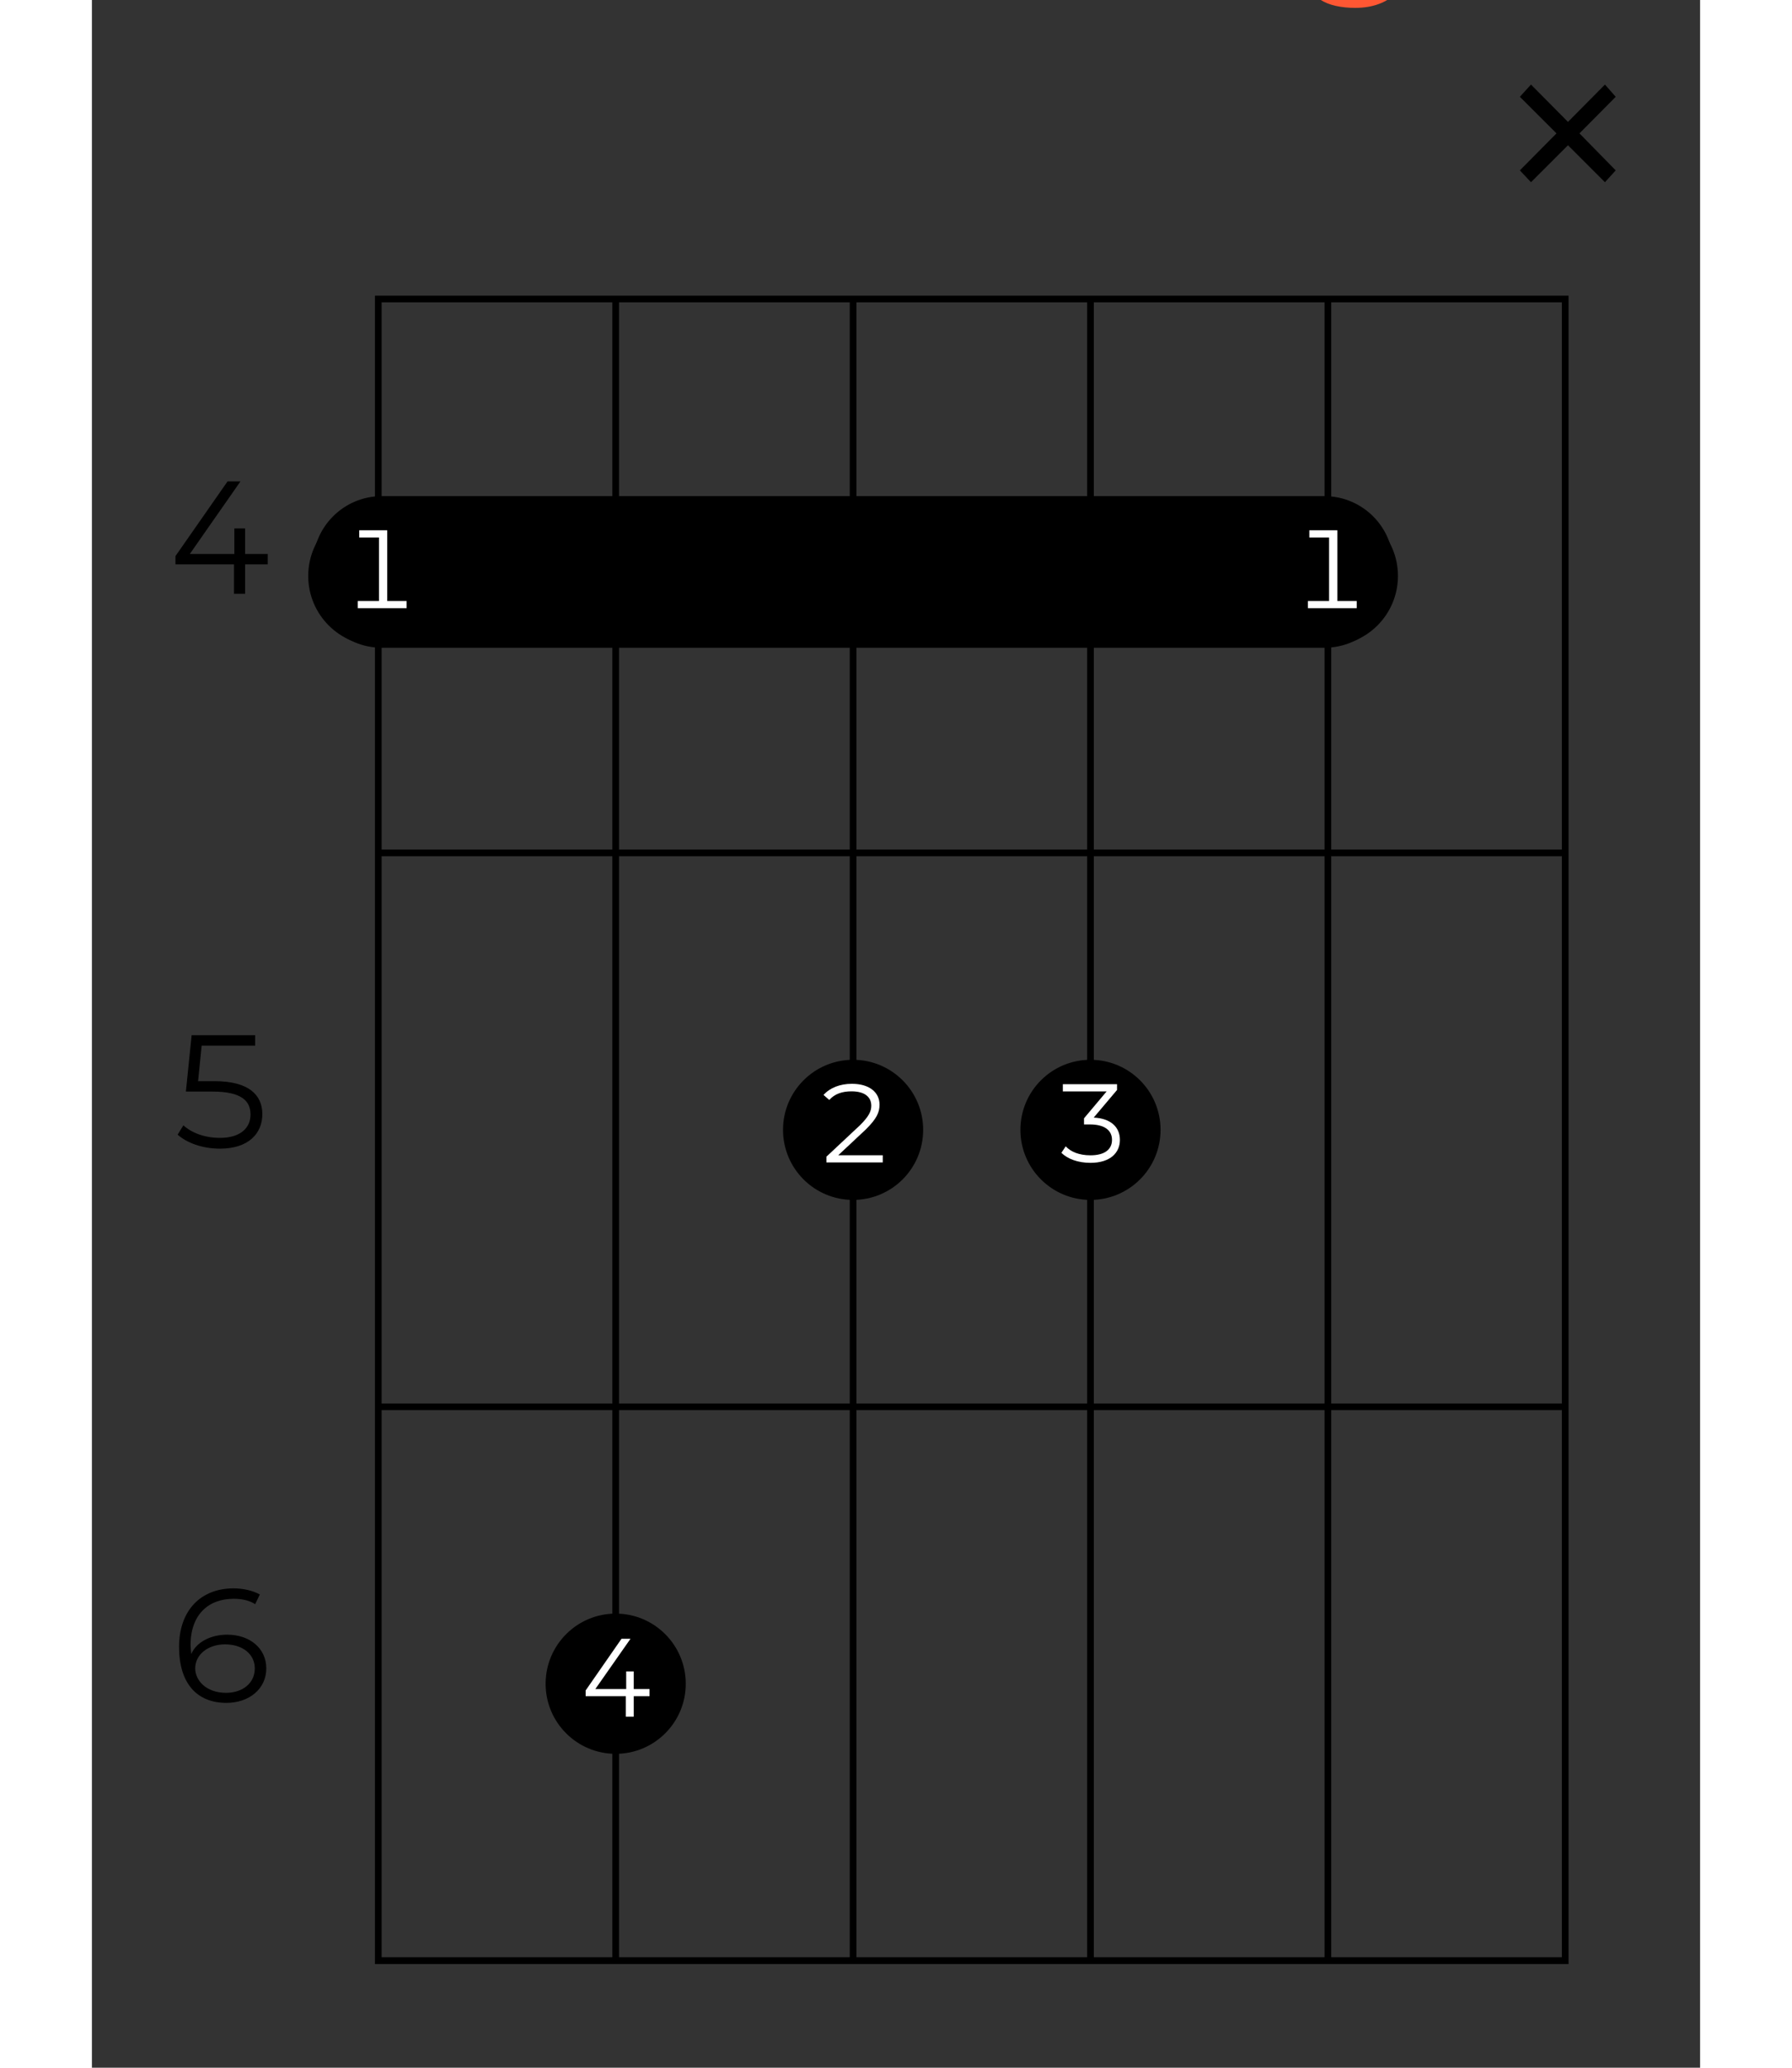 <?xml version="1.0" encoding="UTF-8"?>
<svg xmlns="http://www.w3.org/2000/svg" xmlns:xlink="http://www.w3.org/1999/xlink" width="130pt" height="150pt" viewBox="0 0 70 90" version="1.2">
<rect x="0" y="0" width="70" height="90" fill="#333333" stroke="none"/>
<defs>
<g>
<symbol overflow="visible" id="glyph0-0">
<path style="stroke:none;" d="M 0.484 0 L 6.594 0 L 6.594 -8.438 L 0.484 -8.438 Z M 1.453 -0.844 L 1.453 -7.594 L 5.625 -7.594 L 5.625 -0.844 Z M 1.453 -0.844 "/>
</symbol>
<symbol overflow="visible" id="glyph0-1">
<path style="stroke:none;" d="M 3.766 0.141 C 6.188 0.141 7.344 -1.062 7.344 -2.469 C 7.344 -5.562 2.453 -4.5 2.453 -6.047 C 2.453 -6.578 2.891 -7.016 4.047 -7.016 C 4.797 -7.016 5.609 -6.797 6.391 -6.344 L 6.984 -7.828 C 6.203 -8.328 5.125 -8.578 4.062 -8.578 C 1.656 -8.578 0.5 -7.391 0.5 -5.953 C 0.5 -2.812 5.406 -3.906 5.406 -2.328 C 5.406 -1.812 4.938 -1.422 3.781 -1.422 C 2.766 -1.422 1.703 -1.781 1 -2.297 L 0.344 -0.828 C 1.078 -0.25 2.438 0.141 3.766 0.141 Z M 3.766 0.141 "/>
</symbol>
<symbol overflow="visible" id="glyph0-2">
<path style="stroke:none;" d="M 3.953 0.094 C 6.016 0.094 7.5 -1.281 7.5 -3.234 C 7.5 -5.188 6.016 -6.578 3.953 -6.578 C 1.891 -6.578 0.391 -5.188 0.391 -3.234 C 0.391 -1.281 1.891 0.094 3.953 0.094 Z M 3.953 -1.453 C 3.016 -1.453 2.281 -2.125 2.281 -3.234 C 2.281 -4.359 3.016 -5.031 3.953 -5.031 C 4.891 -5.031 5.609 -4.359 5.609 -3.234 C 5.609 -2.125 4.891 -1.453 3.953 -1.453 Z M 3.953 -1.453 "/>
</symbol>
<symbol overflow="visible" id="glyph0-3">
<path style="stroke:none;" d="M 0.875 0 L 2.75 0 L 2.75 -8.938 L 0.875 -8.938 Z M 0.875 0 "/>
</symbol>
<symbol overflow="visible" id="glyph0-4">
<path style="stroke:none;" d="M 6.703 -5.188 L 8.438 -5.188 L 8.422 -6.5 L 6.859 -6.5 L 7.094 -8.438 L 5.75 -8.438 L 5.5 -6.5 L 3.734 -6.5 L 3.969 -8.438 L 2.625 -8.438 L 2.391 -6.5 L 0.656 -6.5 L 0.656 -5.188 L 2.234 -5.188 L 1.969 -3.234 L 0.234 -3.234 L 0.234 -1.922 L 1.812 -1.922 L 1.578 0 L 2.922 0 L 3.172 -1.922 L 4.938 -1.922 L 4.703 0 L 6.062 0 L 6.297 -1.922 L 8.016 -1.922 L 8.016 -3.234 L 6.453 -3.234 Z M 3.328 -3.234 L 3.578 -5.188 L 5.344 -5.188 L 5.094 -3.234 Z M 3.328 -3.234 "/>
</symbol>
<symbol overflow="visible" id="glyph0-5">
<path style="stroke:none;" d="M 9.172 -6.578 C 8.188 -6.578 7.344 -6.188 6.828 -5.516 C 6.375 -6.234 5.609 -6.578 4.703 -6.578 C 3.859 -6.578 3.141 -6.281 2.656 -5.734 L 2.656 -6.484 L 0.875 -6.484 L 0.875 0 L 2.75 0 L 2.75 -3.25 C 2.75 -4.406 3.344 -4.953 4.172 -4.953 C 4.953 -4.953 5.391 -4.469 5.391 -3.422 L 5.391 0 L 7.281 0 L 7.281 -3.25 C 7.281 -4.406 7.859 -4.953 8.703 -4.953 C 9.469 -4.953 9.938 -4.469 9.938 -3.422 L 9.938 0 L 11.812 0 L 11.812 -3.703 C 11.812 -5.688 10.703 -6.578 9.172 -6.578 Z M 9.172 -6.578 "/>
</symbol>
<symbol overflow="visible" id="glyph0-6">
<path style="stroke:none;" d="M 3.484 -6.578 C 2.453 -6.578 1.391 -6.297 0.688 -5.797 L 1.359 -4.484 C 1.828 -4.859 2.547 -5.078 3.234 -5.078 C 4.234 -5.078 4.719 -4.609 4.719 -3.812 L 3.234 -3.812 C 1.25 -3.812 0.453 -3.016 0.453 -1.875 C 0.453 -0.75 1.344 0.094 2.859 0.094 C 3.812 0.094 4.5 -0.219 4.844 -0.812 L 4.844 0 L 6.609 0 L 6.609 -3.703 C 6.609 -5.656 5.453 -6.578 3.484 -6.578 Z M 3.344 -1.172 C 2.672 -1.172 2.281 -1.484 2.281 -1.953 C 2.281 -2.391 2.547 -2.703 3.438 -2.703 L 4.719 -2.703 L 4.719 -2.047 C 4.5 -1.453 3.969 -1.172 3.344 -1.172 Z M 3.344 -1.172 "/>
</symbol>
<symbol overflow="visible" id="glyph0-7">
<path style="stroke:none;" d="M 1.891 -7.391 C 2.594 -7.391 3.062 -7.844 3.062 -8.469 C 3.062 -9.047 2.594 -9.484 1.891 -9.484 C 1.188 -9.484 0.719 -9.016 0.719 -8.438 C 0.719 -7.844 1.188 -7.391 1.891 -7.391 Z M 0.391 2.438 C 1.953 2.438 2.828 1.484 2.828 -0.016 L 2.828 -6.484 L 0.953 -6.484 L 0.953 0 C 0.953 0.641 0.656 0.938 0.188 0.938 C -0.125 0.938 -0.406 0.859 -0.609 0.703 L -1.125 2.078 C -0.766 2.328 -0.188 2.438 0.391 2.438 Z M 0.391 2.438 "/>
</symbol>
<symbol overflow="visible" id="glyph0-8">
<path style="stroke:none;" d="M 0.75 -8.438 L 0.75 -5.469 L 2.469 -5.469 L 2.469 -6.844 L 5.531 -6.844 L 2.281 0 L 4.359 0 L 7.781 -7.172 L 7.781 -8.438 Z M 0.75 -8.438 "/>
</symbol>
<symbol overflow="visible" id="glyph1-0">
<path style="stroke:none;" d="M 0.281 0 L 3.828 0 L 3.828 -4.891 L 0.281 -4.891 Z M 0.844 -0.484 L 0.844 -4.406 L 3.266 -4.406 L 3.266 -0.484 Z M 0.844 -0.484 "/>
</symbol>
<symbol overflow="visible" id="glyph1-1">
<path style="stroke:none;" d="M 4.438 -1.734 L 3.453 -1.734 L 3.453 -2.844 L 2.984 -2.844 L 2.984 -1.734 L 1.047 -1.734 L 3.25 -4.891 L 2.688 -4.891 L 0.422 -1.641 L 0.422 -1.281 L 2.969 -1.281 L 2.969 0 L 3.453 0 L 3.453 -1.281 L 4.438 -1.281 Z M 4.438 -1.734 "/>
</symbol>
<symbol overflow="visible" id="glyph1-2">
<path style="stroke:none;" d="M 2.125 -2.891 L 1.406 -2.891 L 1.562 -4.438 L 3.891 -4.438 L 3.891 -4.891 L 1.125 -4.891 L 0.875 -2.438 L 2.031 -2.438 C 3.297 -2.438 3.688 -2.031 3.688 -1.438 C 3.688 -0.844 3.234 -0.422 2.359 -0.422 C 1.672 -0.422 1.109 -0.656 0.766 -0.969 L 0.516 -0.562 C 0.922 -0.203 1.594 0.047 2.359 0.047 C 3.609 0.047 4.203 -0.625 4.203 -1.453 C 4.203 -2.281 3.625 -2.891 2.125 -2.891 Z M 2.125 -2.891 "/>
</symbol>
<symbol overflow="visible" id="glyph1-3">
<path style="stroke:none;" d="M 2.672 -2.922 C 1.953 -2.922 1.328 -2.594 1.109 -2.078 C 1.094 -2.234 1.078 -2.375 1.078 -2.469 C 1.078 -3.781 1.844 -4.484 2.953 -4.484 C 3.297 -4.484 3.625 -4.422 3.891 -4.25 L 4.094 -4.672 C 3.781 -4.844 3.359 -4.938 2.953 -4.938 C 1.516 -4.938 0.578 -3.969 0.578 -2.391 C 0.578 -0.812 1.344 0.047 2.641 0.047 C 3.625 0.047 4.375 -0.562 4.375 -1.453 C 4.375 -2.328 3.656 -2.922 2.672 -2.922 Z M 2.625 -0.391 C 1.75 -0.391 1.281 -0.938 1.281 -1.453 C 1.281 -2.062 1.844 -2.5 2.578 -2.5 C 3.359 -2.5 3.875 -2.062 3.875 -1.453 C 3.875 -0.812 3.344 -0.391 2.625 -0.391 Z M 2.625 -0.391 "/>
</symbol>
<symbol overflow="visible" id="glyph2-0">
<path style="stroke:none;" d="M 0.484 0 L 6.594 0 L 6.594 -8.438 L 0.484 -8.438 Z M 1.453 -0.844 L 1.453 -7.594 L 5.625 -7.594 L 5.625 -0.844 Z M 1.453 -0.844 "/>
</symbol>
<symbol overflow="visible" id="glyph2-1">
<path style="stroke:none;" d="M 5.547 -5.812 L 5.078 -6.344 L 3.469 -4.719 L 1.859 -6.344 L 1.375 -5.812 L 2.969 -4.219 L 1.375 -2.609 L 1.859 -2.094 L 3.469 -3.703 L 5.078 -2.094 L 5.547 -2.609 L 3.969 -4.219 Z M 5.547 -5.812 "/>
</symbol>
<symbol overflow="visible" id="glyph3-0">
<path style="stroke:none;" d="M 0.188 0 L 2.656 0 L 2.656 -3.391 L 0.188 -3.391 Z M 0.578 -0.344 L 0.578 -3.047 L 2.266 -3.047 L 2.266 -0.344 Z M 0.578 -0.344 "/>
</symbol>
<symbol overflow="visible" id="glyph3-1">
<path style="stroke:none;" d="M 2 -0.312 L 2 -3.391 L 0.781 -3.391 L 0.781 -3.078 L 1.641 -3.078 L 1.641 -0.312 L 0.719 -0.312 L 0.719 0 L 2.844 0 L 2.844 -0.312 Z M 2 -0.312 "/>
</symbol>
<symbol overflow="visible" id="glyph3-2">
<path style="stroke:none;" d="M 1.734 -1.938 L 2.75 -3.141 L 2.75 -3.391 L 0.391 -3.391 L 0.391 -3.078 L 2.297 -3.078 L 1.312 -1.906 L 1.312 -1.641 L 1.562 -1.641 C 2.219 -1.641 2.531 -1.375 2.531 -0.969 C 2.531 -0.547 2.203 -0.297 1.594 -0.297 C 1.094 -0.297 0.734 -0.453 0.516 -0.688 L 0.328 -0.406 C 0.594 -0.141 1.047 0.031 1.594 0.031 C 2.453 0.031 2.875 -0.406 2.875 -0.969 C 2.875 -1.516 2.484 -1.906 1.734 -1.938 Z M 1.734 -1.938 "/>
</symbol>
<symbol overflow="visible" id="glyph3-3">
<path style="stroke:none;" d="M 0.953 -0.312 L 2.156 -1.438 C 2.625 -1.906 2.75 -2.172 2.75 -2.516 C 2.75 -3.047 2.312 -3.422 1.547 -3.422 C 1.031 -3.422 0.594 -3.25 0.312 -2.938 L 0.562 -2.719 C 0.797 -2.984 1.125 -3.094 1.531 -3.094 C 2.109 -3.094 2.391 -2.844 2.391 -2.469 C 2.391 -2.234 2.297 -2.016 1.906 -1.625 L 0.438 -0.25 L 0.438 0 L 2.891 0 L 2.891 -0.312 Z M 0.953 -0.312 "/>
</symbol>
<symbol overflow="visible" id="glyph3-4">
<path style="stroke:none;" d="M 3.078 -1.203 L 2.391 -1.203 L 2.391 -1.969 L 2.062 -1.969 L 2.062 -1.203 L 0.719 -1.203 L 2.25 -3.391 L 1.859 -3.391 L 0.297 -1.141 L 0.297 -0.891 L 2.047 -0.891 L 2.047 0 L 2.391 0 L 2.391 -0.891 L 3.078 -0.891 Z M 3.078 -1.203 "/>
</symbol>
</g>
</defs>
<g id="surface1">
<g style="fill:rgb(100%,34.119%,20%);fill-opacity:1;">
  <use xlink:href="#glyph0-1" x="6.618" y="-2.095"/>
  <use xlink:href="#glyph0-2" x="14.308" y="-2.095"/>
  <use xlink:href="#glyph0-3" x="22.204" y="-2.095"/>
  <use xlink:href="#glyph0-4" x="25.832" y="-2.095"/>
  <use xlink:href="#glyph0-5" x="34.511" y="-2.095"/>
  <use xlink:href="#glyph0-6" x="47.156" y="-2.095"/>
  <use xlink:href="#glyph0-7" x="54.594" y="-2.095"/>
  <use xlink:href="#glyph0-8" x="58.294" y="-2.095"/>
</g>
<path style="fill:none;stroke-width:0.598;stroke-linecap:butt;stroke-linejoin:miter;stroke:rgb(0%,0%,0%);stroke-opacity:1;stroke-miterlimit:10;" d="M 382.679 -106.3 L 276.378 -106.3 L 276.378 -255.125 L 382.679 -255.125 Z M 382.679 -106.3 " transform="matrix(0.486,0,0,-0.486,-121.854,-38.648)"/>
<path style="fill:none;stroke-width:0.598;stroke-linecap:butt;stroke-linejoin:miter;stroke:rgb(0%,0%,0%);stroke-opacity:1;stroke-miterlimit:10;" d="M 361.425 -106.3 L 361.425 -255.125 " transform="matrix(0.486,0,0,-0.486,-121.854,-38.648)"/>
<path style="fill:none;stroke-width:0.598;stroke-linecap:butt;stroke-linejoin:miter;stroke:rgb(0%,0%,0%);stroke-opacity:1;stroke-miterlimit:10;" d="M 340.163 -106.3 L 340.163 -255.125 " transform="matrix(0.486,0,0,-0.486,-121.854,-38.648)"/>
<path style="fill:none;stroke-width:0.598;stroke-linecap:butt;stroke-linejoin:miter;stroke:rgb(0%,0%,0%);stroke-opacity:1;stroke-miterlimit:10;" d="M 318.901 -106.3 L 318.901 -255.125 " transform="matrix(0.486,0,0,-0.486,-121.854,-38.648)"/>
<path style="fill:none;stroke-width:0.598;stroke-linecap:butt;stroke-linejoin:miter;stroke:rgb(0%,0%,0%);stroke-opacity:1;stroke-miterlimit:10;" d="M 297.64 -106.3 L 297.64 -255.125 " transform="matrix(0.486,0,0,-0.486,-121.854,-38.648)"/>
<path style="fill:none;stroke-width:0.598;stroke-linecap:butt;stroke-linejoin:miter;stroke:rgb(0%,0%,0%);stroke-opacity:1;stroke-miterlimit:10;" d="M 382.679 -155.908 L 276.378 -155.908 " transform="matrix(0.486,0,0,-0.486,-121.854,-38.648)"/>
<g style="fill:rgb(0%,0%,0%);fill-opacity:1;">
  <use xlink:href="#glyph1-1" x="3.216" y="25.845"/>
</g>
<path style="fill:none;stroke-width:0.598;stroke-linecap:butt;stroke-linejoin:miter;stroke:rgb(0%,0%,0%);stroke-opacity:1;stroke-miterlimit:10;" d="M 382.679 -205.516 L 276.378 -205.516 " transform="matrix(0.486,0,0,-0.486,-121.854,-38.648)"/>
<g style="fill:rgb(0%,0%,0%);fill-opacity:1;">
  <use xlink:href="#glyph1-2" x="3.216" y="49.95"/>
</g>
<path style="fill:none;stroke-width:0.598;stroke-linecap:butt;stroke-linejoin:miter;stroke:rgb(0%,0%,0%);stroke-opacity:1;stroke-miterlimit:10;" d="M 382.679 -255.125 L 276.378 -255.125 " transform="matrix(0.486,0,0,-0.486,-121.854,-38.648)"/>
<g style="fill:rgb(0%,0%,0%);fill-opacity:1;">
  <use xlink:href="#glyph1-3" x="3.216" y="74.073"/>
</g>
<path style="fill-rule:nonzero;fill:rgb(0%,0%,0%);fill-opacity:1;stroke-width:0.399;stroke-linecap:butt;stroke-linejoin:miter;stroke:rgb(0%,0%,0%);stroke-opacity:1;stroke-miterlimit:10;" d="M 361.112 -137.337 L 276.691 -137.337 C 273.39 -137.337 270.715 -134.662 270.715 -131.361 L 270.715 -130.14 C 270.715 -126.839 273.39 -124.156 276.691 -124.156 L 361.112 -124.156 C 364.413 -124.156 367.088 -126.839 367.088 -130.14 L 367.088 -131.361 C 367.088 -134.662 364.413 -137.337 361.112 -137.337 Z M 361.112 -137.337 " transform="matrix(0.486,0,0,-0.486,-121.854,-38.648)"/>
<g style="fill:rgb(0%,0%,0%);fill-opacity:1;">
  <use xlink:href="#glyph2-1" x="60.78" y="10.025"/>
</g>
<path style="fill-rule:nonzero;fill:rgb(0%,0%,0%);fill-opacity:1;stroke-width:0.598;stroke-linecap:butt;stroke-linejoin:miter;stroke:rgb(0%,0%,0%);stroke-opacity:1;stroke-miterlimit:10;" d="M 361.425 -137.08 C 364.726 -137.08 367.401 -134.405 367.401 -131.104 C 367.401 -127.803 364.726 -125.128 361.425 -125.128 C 358.124 -125.128 355.441 -127.803 355.441 -131.104 C 355.441 -134.405 358.124 -137.08 361.425 -137.08 Z M 361.425 -137.08 " transform="matrix(0.486,0,0,-0.486,-121.854,-38.648)"/>
<g style="fill:rgb(100%,100%,100%);fill-opacity:1;">
  <use xlink:href="#glyph3-1" x="52.21" y="26.472"/>
</g>
<path style="fill-rule:nonzero;fill:rgb(0%,0%,0%);fill-opacity:1;stroke-width:0.598;stroke-linecap:butt;stroke-linejoin:miter;stroke:rgb(0%,0%,0%);stroke-opacity:1;stroke-miterlimit:10;" d="M 340.163 -186.688 C 343.465 -186.688 346.139 -184.014 346.139 -180.712 C 346.139 -177.411 343.465 -174.736 340.163 -174.736 C 336.862 -174.736 334.187 -177.411 334.187 -180.712 C 334.187 -184.014 336.862 -186.688 340.163 -186.688 Z M 340.163 -186.688 " transform="matrix(0.486,0,0,-0.486,-121.854,-38.648)"/>
<g style="fill:rgb(100%,100%,100%);fill-opacity:1;">
  <use xlink:href="#glyph3-2" x="41.871" y="50.583"/>
</g>
<path style="fill-rule:nonzero;fill:rgb(0%,0%,0%);fill-opacity:1;stroke-width:0.598;stroke-linecap:butt;stroke-linejoin:miter;stroke:rgb(0%,0%,0%);stroke-opacity:1;stroke-miterlimit:10;" d="M 318.901 -186.688 C 322.203 -186.688 324.878 -184.014 324.878 -180.712 C 324.878 -177.411 322.203 -174.736 318.901 -174.736 C 315.6 -174.736 312.925 -177.411 312.925 -180.712 C 312.925 -184.014 315.6 -186.688 318.901 -186.688 Z M 318.901 -186.688 " transform="matrix(0.486,0,0,-0.486,-121.854,-38.648)"/>
<g style="fill:rgb(100%,100%,100%);fill-opacity:1;">
  <use xlink:href="#glyph3-3" x="31.533" y="50.596"/>
</g>
<path style="fill-rule:nonzero;fill:rgb(0%,0%,0%);fill-opacity:1;stroke-width:0.598;stroke-linecap:butt;stroke-linejoin:miter;stroke:rgb(0%,0%,0%);stroke-opacity:1;stroke-miterlimit:10;" d="M 297.64 -236.297 C 300.941 -236.297 303.616 -233.622 303.616 -230.321 C 303.616 -227.019 300.941 -224.336 297.64 -224.336 C 294.338 -224.336 291.663 -227.019 291.663 -230.321 C 291.663 -233.622 294.338 -236.297 297.64 -236.297 Z M 297.64 -236.297 " transform="matrix(0.486,0,0,-0.486,-121.854,-38.648)"/>
<g style="fill:rgb(100%,100%,100%);fill-opacity:1;">
  <use xlink:href="#glyph3-4" x="21.194" y="74.72"/>
</g>
<path style="fill-rule:nonzero;fill:rgb(0%,0%,0%);fill-opacity:1;stroke-width:0.598;stroke-linecap:butt;stroke-linejoin:miter;stroke:rgb(0%,0%,0%);stroke-opacity:1;stroke-miterlimit:10;" d="M 276.378 -137.08 C 279.679 -137.08 282.362 -134.405 282.362 -131.104 C 282.362 -127.803 279.679 -125.128 276.378 -125.128 C 273.076 -125.128 270.402 -127.803 270.402 -131.104 C 270.402 -134.405 273.076 -137.08 276.378 -137.08 Z M 276.378 -137.08 " transform="matrix(0.486,0,0,-0.486,-121.854,-38.648)"/>
<g style="fill:rgb(100%,100%,100%);fill-opacity:1;">
  <use xlink:href="#glyph3-1" x="10.855" y="26.472"/>
</g>
</g>
</svg>
